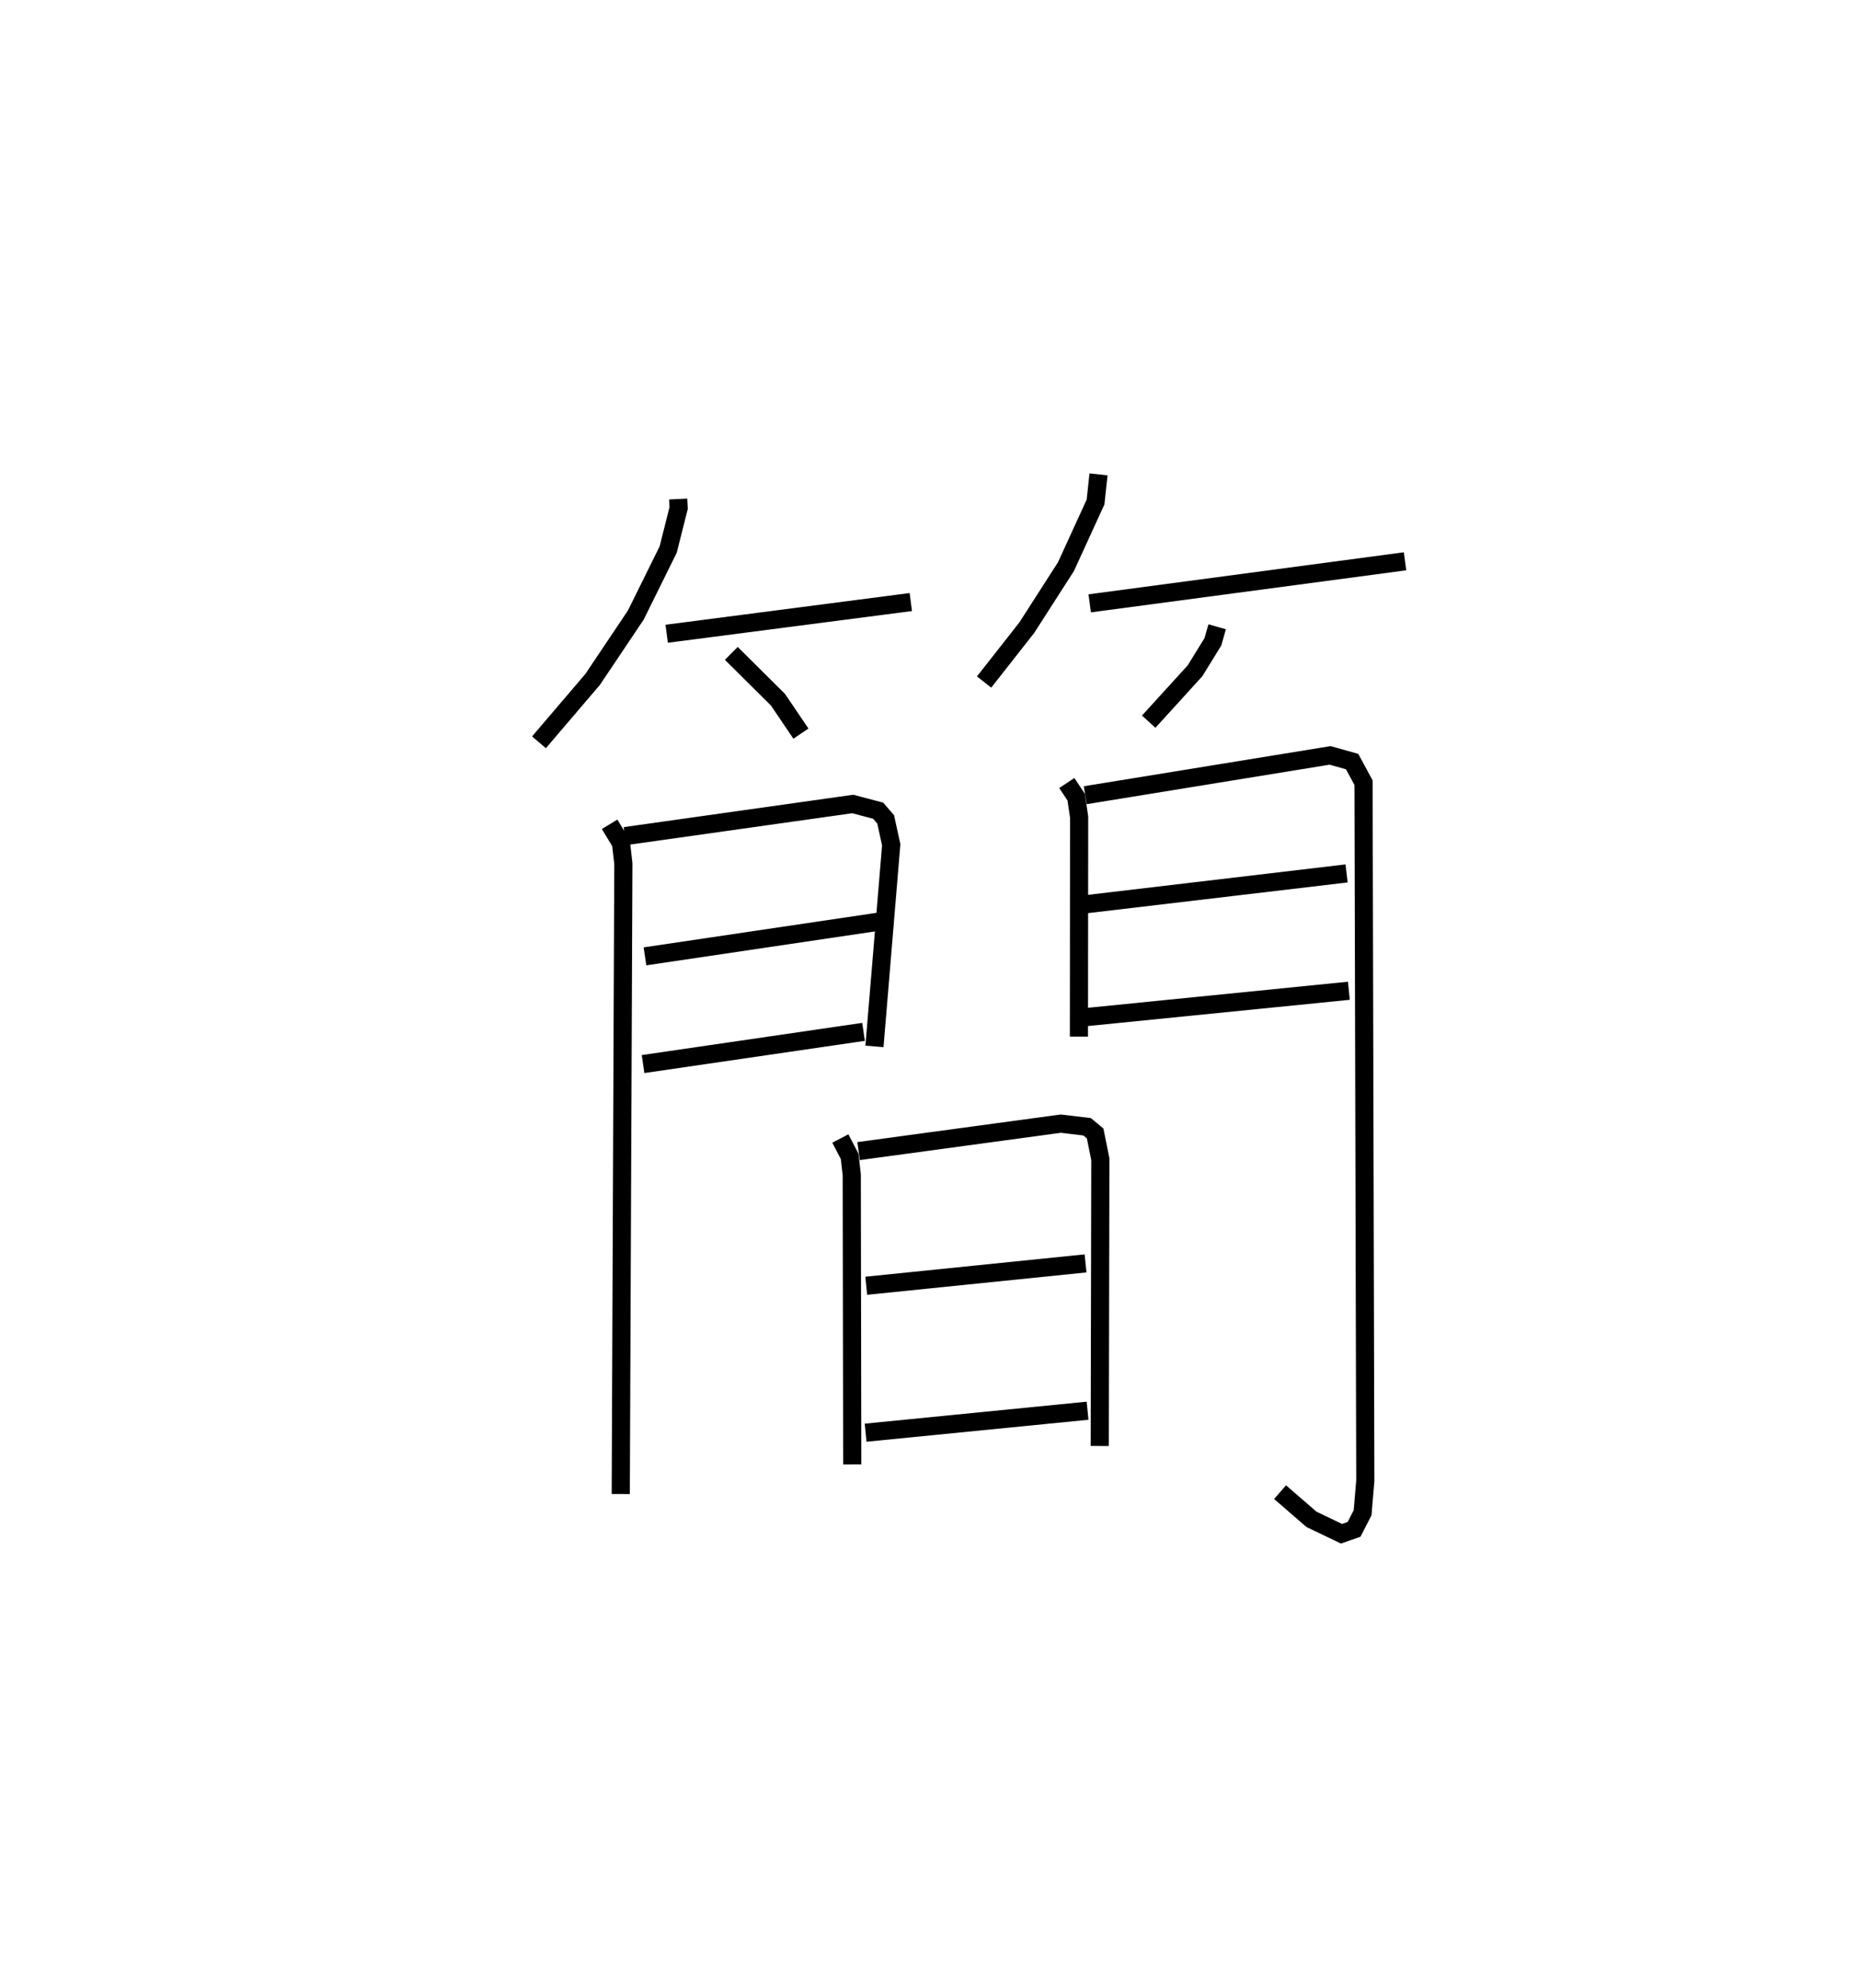 <?xml version="1.0" encoding="utf-8" ?>
<svg baseProfile="full" height="109.456" version="1.1" width="102.385" xmlns="http://www.w3.org/2000/svg" xmlns:ev="http://www.w3.org/2001/xml-events" xmlns:xlink="http://www.w3.org/1999/xlink"><defs /><rect fill="white" height="109.456" width="102.385" x="0" y="0" /><path d="M25,25 m0.0,0.0 m12.351,2.479 l0.025,0.499 -0.577,2.287 l-1.783,3.605 -2.374,3.54 l-2.958,3.466 m7.034,-5.978 l13.445,-1.746 m-9.886,2.827 l2.571,2.552 1.263,1.866 m16.39,-14.275 l-0.163,1.52 -1.63,3.561 l-2.153,3.353 -2.356,3.001 m5.817,-4.333 l17.367,-2.316 m-10.347,3.606 l-0.237,0.829 -0.983,1.594 l-2.551,2.802 m-29.691,5.652 l0.628,1.035 0.129,1.126 l-0.143,34.717 m0.23,-36.227 l12.547,-1.77 1.399,0.369 l0.414,0.479 0.306,1.399 l-0.923,11.102 m-12.639,-4.959 l12.818,-1.901 m-12.923,7.832 l12.142,-1.773 m11.195,-13.702 l0.516,0.776 0.163,1.095 l-0.011,12.092 m0.348,-13.292 l13.486,-2.193 1.213,0.341 l0.628,1.161 0.097,38.437 l-0.148,1.763 -0.47,0.916 l-0.693,0.242 -1.653,-0.793 l-1.73,-1.497 m-10.957,-32.343 l14.62,-1.728 m-14.707,7.948 l14.834,-1.486 m-28.008,8.135 l0.513,0.983 0.116,1.018 l0.026,15.944 m0.35,-17.251 l11.134,-1.512 1.452,0.172 l0.442,0.368 0.286,1.417 l-0.032,15.793 m-12.861,-8.823 l12.079,-1.232 m-12.113,9.323 l12.224,-1.21 " fill="none" stroke="black" stroke-width="1" /></svg>